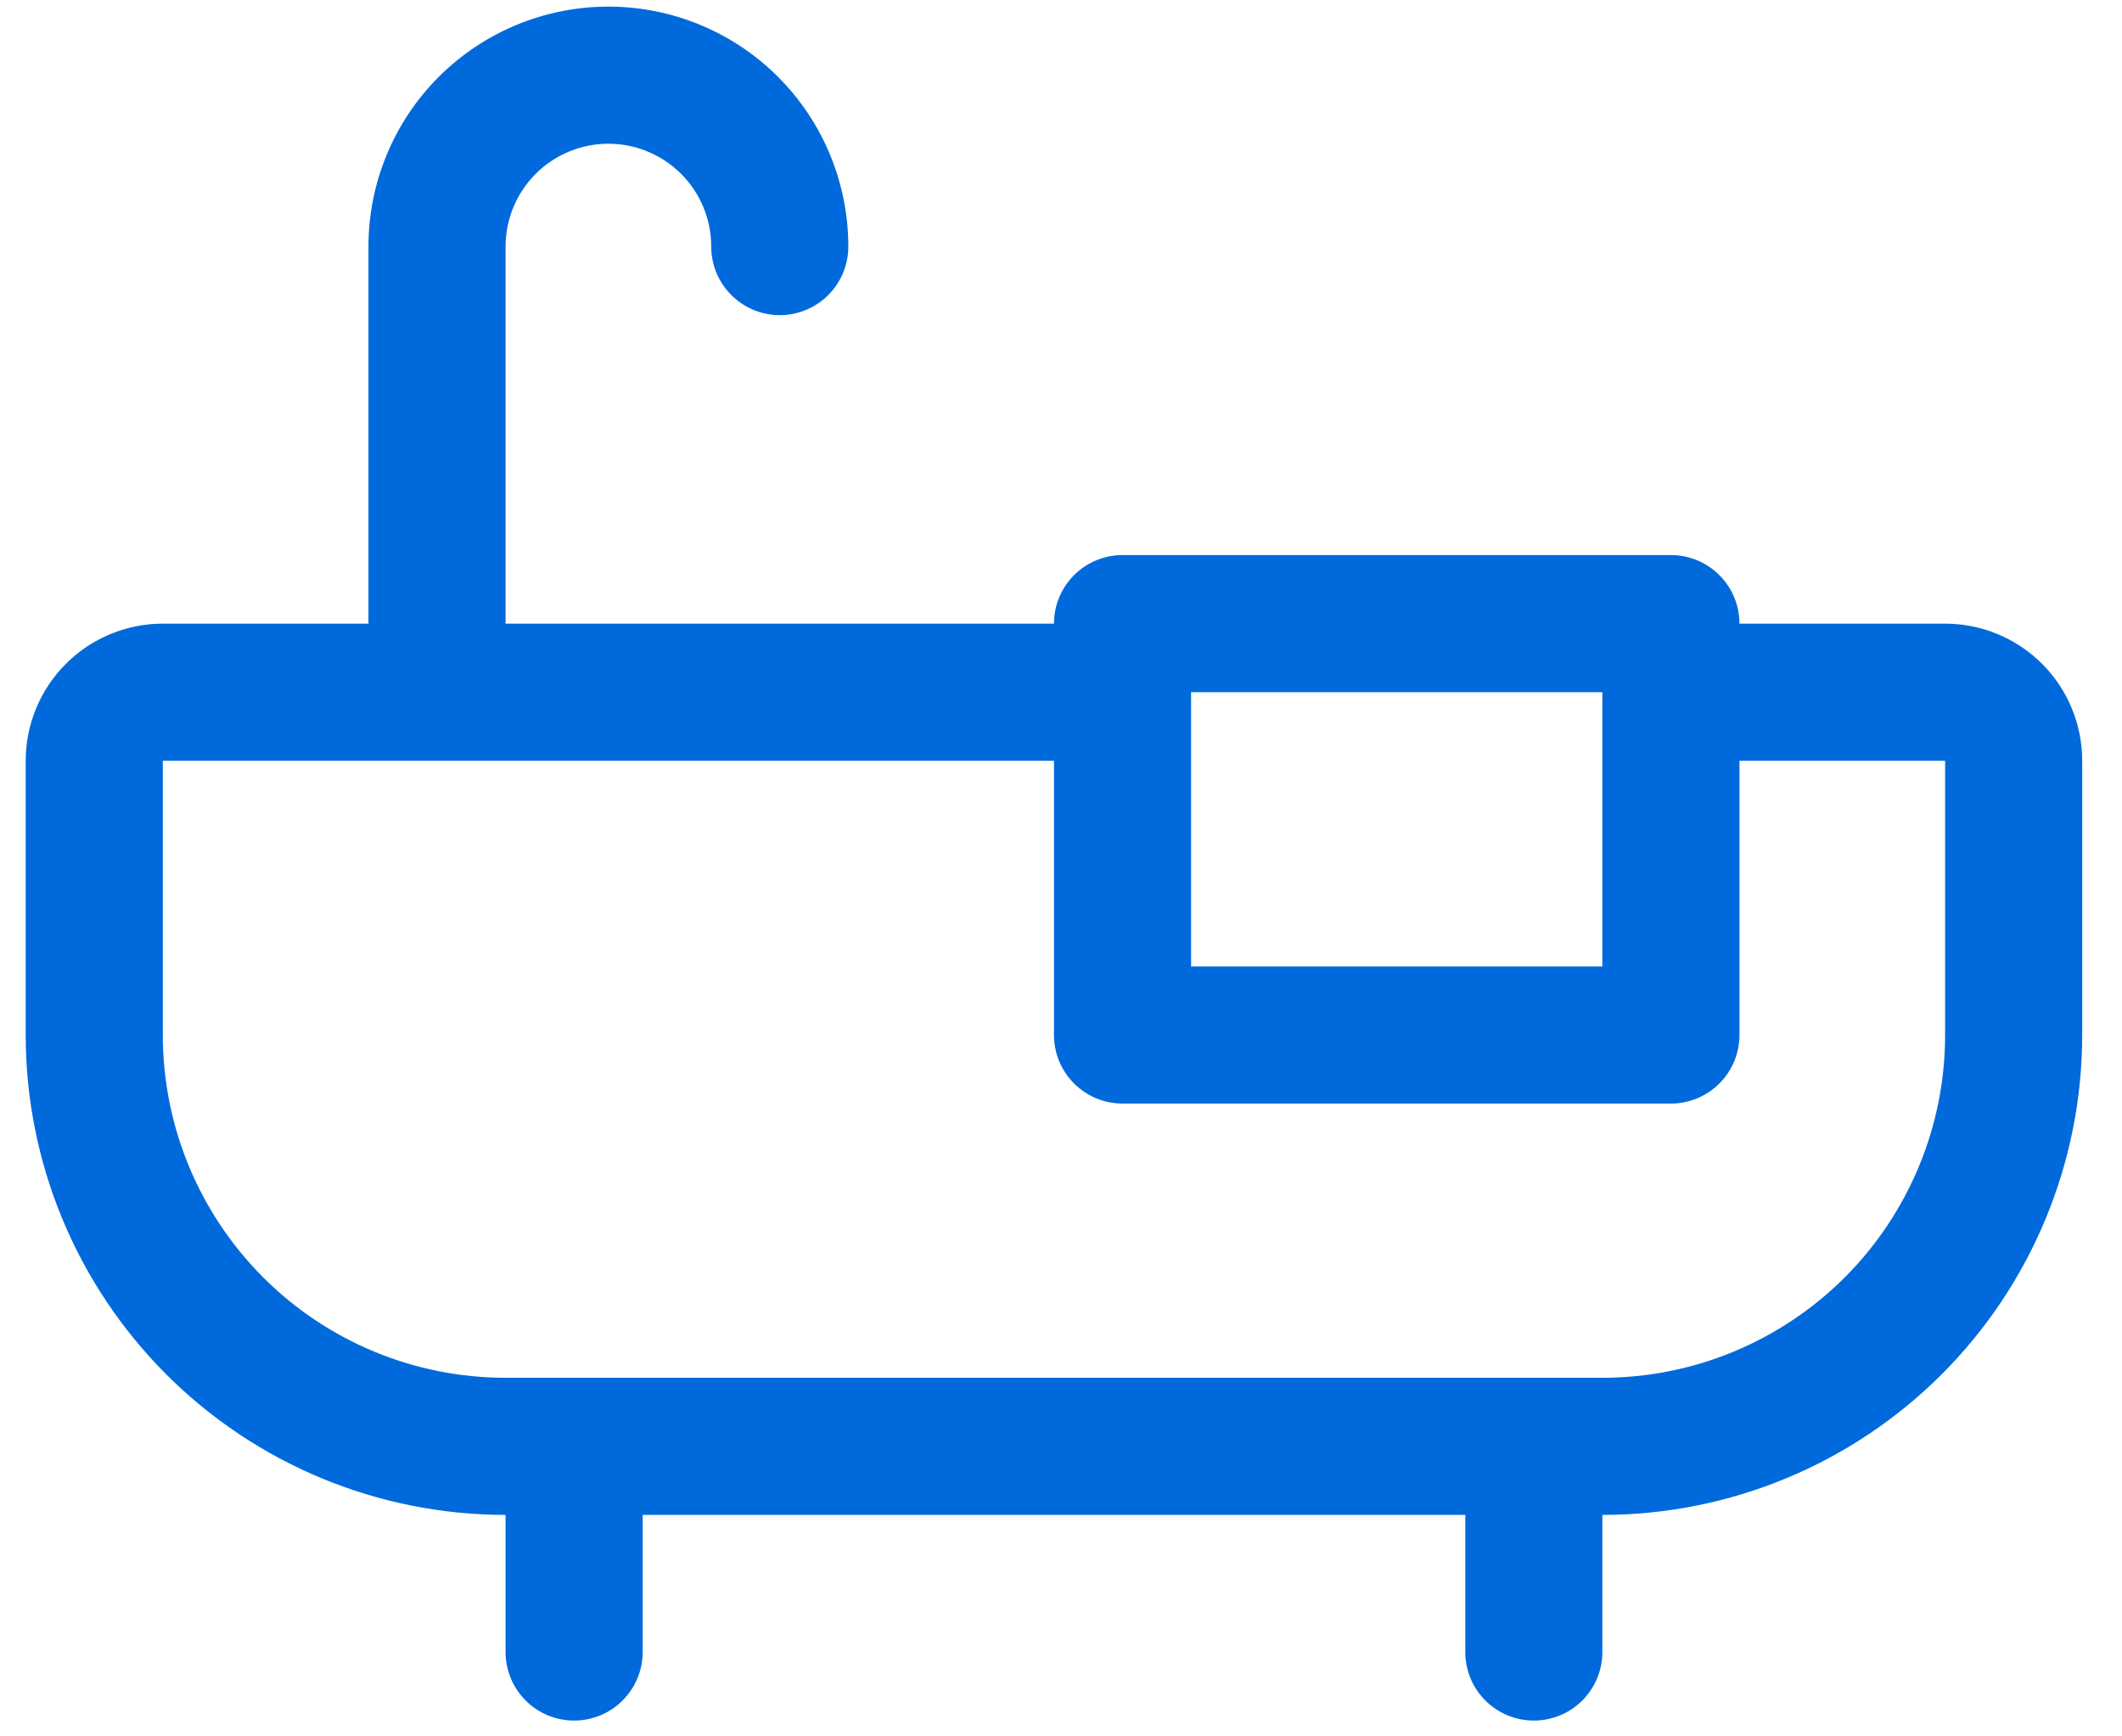 <svg width="44" height="36" viewBox="0 0 44 36" fill="none" xmlns="http://www.w3.org/2000/svg">
<path d="M40.332 12.93H36.068C36.068 12.553 35.919 12.191 35.652 11.925C35.385 11.658 35.024 11.508 34.647 11.508H23.276C22.899 11.508 22.537 11.658 22.27 11.925C22.004 12.191 21.854 12.553 21.854 12.93H10.483V5.112C10.483 4.547 10.708 4.004 11.107 3.605C11.507 3.205 12.05 2.98 12.615 2.98C13.181 2.98 13.723 3.205 14.123 3.605C14.523 4.004 14.747 4.547 14.747 5.112C14.747 5.489 14.897 5.851 15.164 6.117C15.43 6.384 15.792 6.534 16.169 6.534C16.546 6.534 16.907 6.384 17.174 6.117C17.44 5.851 17.59 5.489 17.59 5.112C17.59 3.793 17.066 2.527 16.133 1.594C15.2 0.661 13.934 0.137 12.615 0.137C11.296 0.137 10.03 0.661 9.097 1.594C8.164 2.527 7.64 3.793 7.64 5.112V12.93H3.376C2.622 12.93 1.899 13.229 1.366 13.763C0.833 14.296 0.533 15.019 0.533 15.773V21.458C0.533 24.097 1.581 26.628 3.447 28.494C5.313 30.36 7.844 31.408 10.483 31.408V34.251C10.483 34.628 10.633 34.989 10.899 35.256C11.166 35.523 11.527 35.672 11.904 35.672C12.281 35.672 12.643 35.523 12.909 35.256C13.176 34.989 13.326 34.628 13.326 34.251V31.408H30.383V34.251C30.383 34.628 30.532 34.989 30.799 35.256C31.066 35.523 31.427 35.672 31.804 35.672C32.181 35.672 32.542 35.523 32.809 35.256C33.076 34.989 33.225 34.628 33.225 34.251V31.408C35.864 31.408 38.395 30.36 40.261 28.494C42.127 26.628 43.175 24.097 43.175 21.458V15.773C43.175 15.019 42.876 14.296 42.343 13.763C41.809 13.229 41.086 12.93 40.332 12.93ZM33.225 14.351V20.037H24.697V14.351H33.225ZM40.332 21.458C40.332 22.392 40.149 23.316 39.791 24.178C39.434 25.04 38.911 25.824 38.251 26.484C37.591 27.144 36.807 27.667 35.945 28.024C35.083 28.381 34.159 28.565 33.225 28.565H10.483C8.598 28.565 6.79 27.817 5.458 26.484C4.125 25.151 3.376 23.343 3.376 21.458V15.773H21.854V21.458C21.854 21.835 22.004 22.197 22.27 22.463C22.537 22.73 22.899 22.88 23.276 22.88H34.647C35.024 22.88 35.385 22.73 35.652 22.463C35.919 22.197 36.068 21.835 36.068 21.458V15.773H40.332V21.458Z" fill="#006ADC"/>
</svg>
